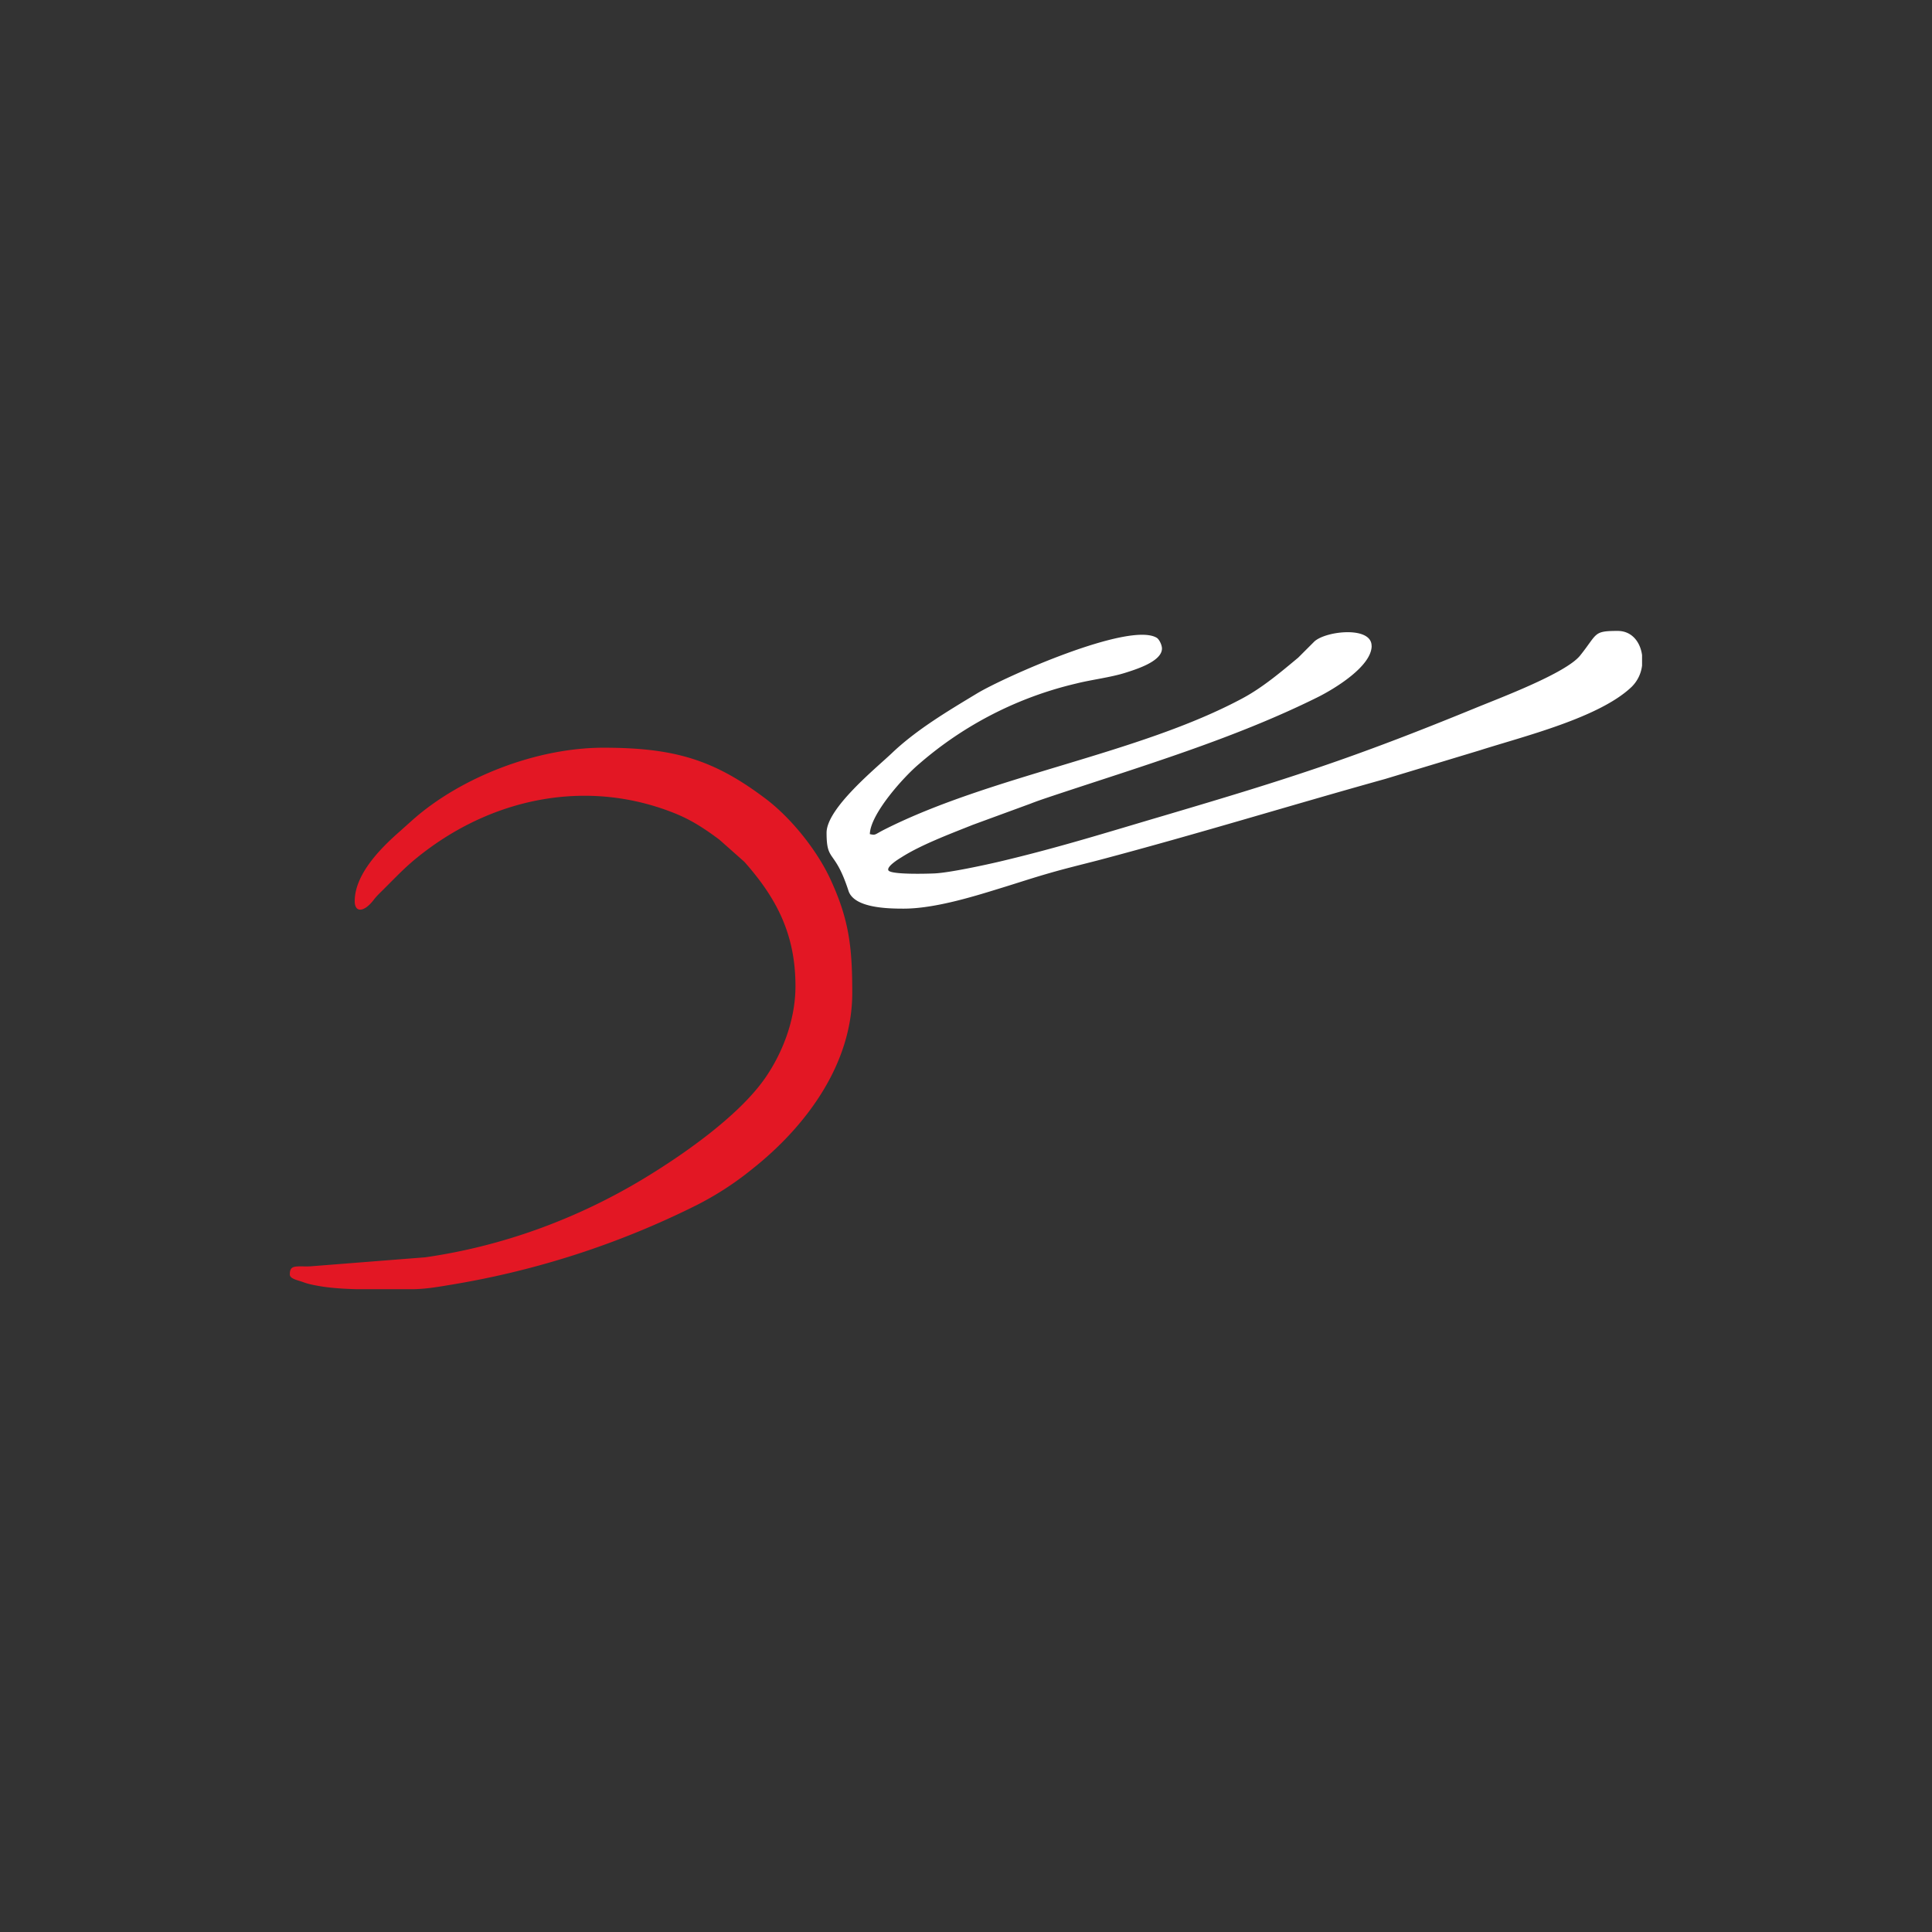 <svg width="40" height="40" fill="none" xmlns="http://www.w3.org/2000/svg"><rect width="100%" height="100%" fill="#333333" stroke="none"/><g clip-path="url(#a)" transform="matrix(1.4 0 0 1.4 -8 -7.95)" fill-rule="evenodd" clip-rule="evenodd"><path d="M10.96 19.007c0 .168.135.169.28-.02.046-.06.088-.098.145-.155.236-.235.36-.372.626-.571 1.064-.8 2.413-1.056 3.662-.563.178.07.322.15.47.249.08.053.133.092.21.149l.37.328c.465.526.755 1.057.755 1.838 0 .515-.202 1.005-.451 1.363-.393.563-1.22 1.138-1.804 1.49-.98.59-2.076.993-3.218 1.157l-1.704.134c-.21.006-.301-.029-.301.12 0 .065.12.085.188.11.079.03.149.044.24.06.167.03.364.043.568.048h.804c.213 0 .412-.038.608-.07a12.749 12.749 0 0 0 3.604-1.171 4.6 4.6 0 0 0 .824-.534c.784-.62 1.482-1.54 1.482-2.608 0-.684-.049-1.09-.326-1.686-.2-.429-.58-.901-.953-1.183-.758-.572-1.338-.756-2.4-.756-.993 0-2.115.439-2.825 1.07l-.19.17c-.25.22-.664.616-.664 1.03z" fill="#e31724"/><path d="M25.998 15.23c0-.294-.67-.223-.845-.066l-.24.24c-.249.207-.523.44-.821.6-1.538.827-3.712 1.14-5.3 1.943-.15.076-.123.086-.214.067.007-.298.5-.846.726-1.036a5.437 5.437 0 0 1 2.33-1.192c.222-.056.504-.089.722-.158.16-.051.542-.168.542-.359 0-.05-.04-.138-.08-.16-.41-.239-2.258.585-2.656.825-.43.26-.893.534-1.259.883-.222.212-.965.812-.965 1.177 0 .446.12.23.324.858.082.254.575.264.816.264.482 0 1.099-.2 1.483-.318.233-.072.443-.142.689-.212.248-.071.483-.127.728-.191 1.456-.386 2.815-.805 4.225-1.198l1.398-.423c.645-.206 1.766-.481 2.243-.938a.53.53 0 0 0 .154-.315v-.154c-.026-.194-.151-.358-.36-.358-.365 0-.294.037-.556.364-.211.263-1.199.632-1.546.775-1.834.752-2.774 1.05-4.61 1.593-.846.249-1.55.471-2.424.678-.217.051-.743.165-.964.176-.105.005-.654.021-.686-.046-.026-.055.14-.16.19-.19.29-.186.72-.347 1.06-.483l.848-.311c.105-.041.186-.068.296-.105 1.327-.443 2.705-.85 3.953-1.47.232-.115.8-.452.8-.76z" fill="#fff"/></g><defs><clipPath id="a"><path fill="#fff" transform="translate(10 15)" d="M0 0h20v9.778H0z"/></clipPath></defs></svg>